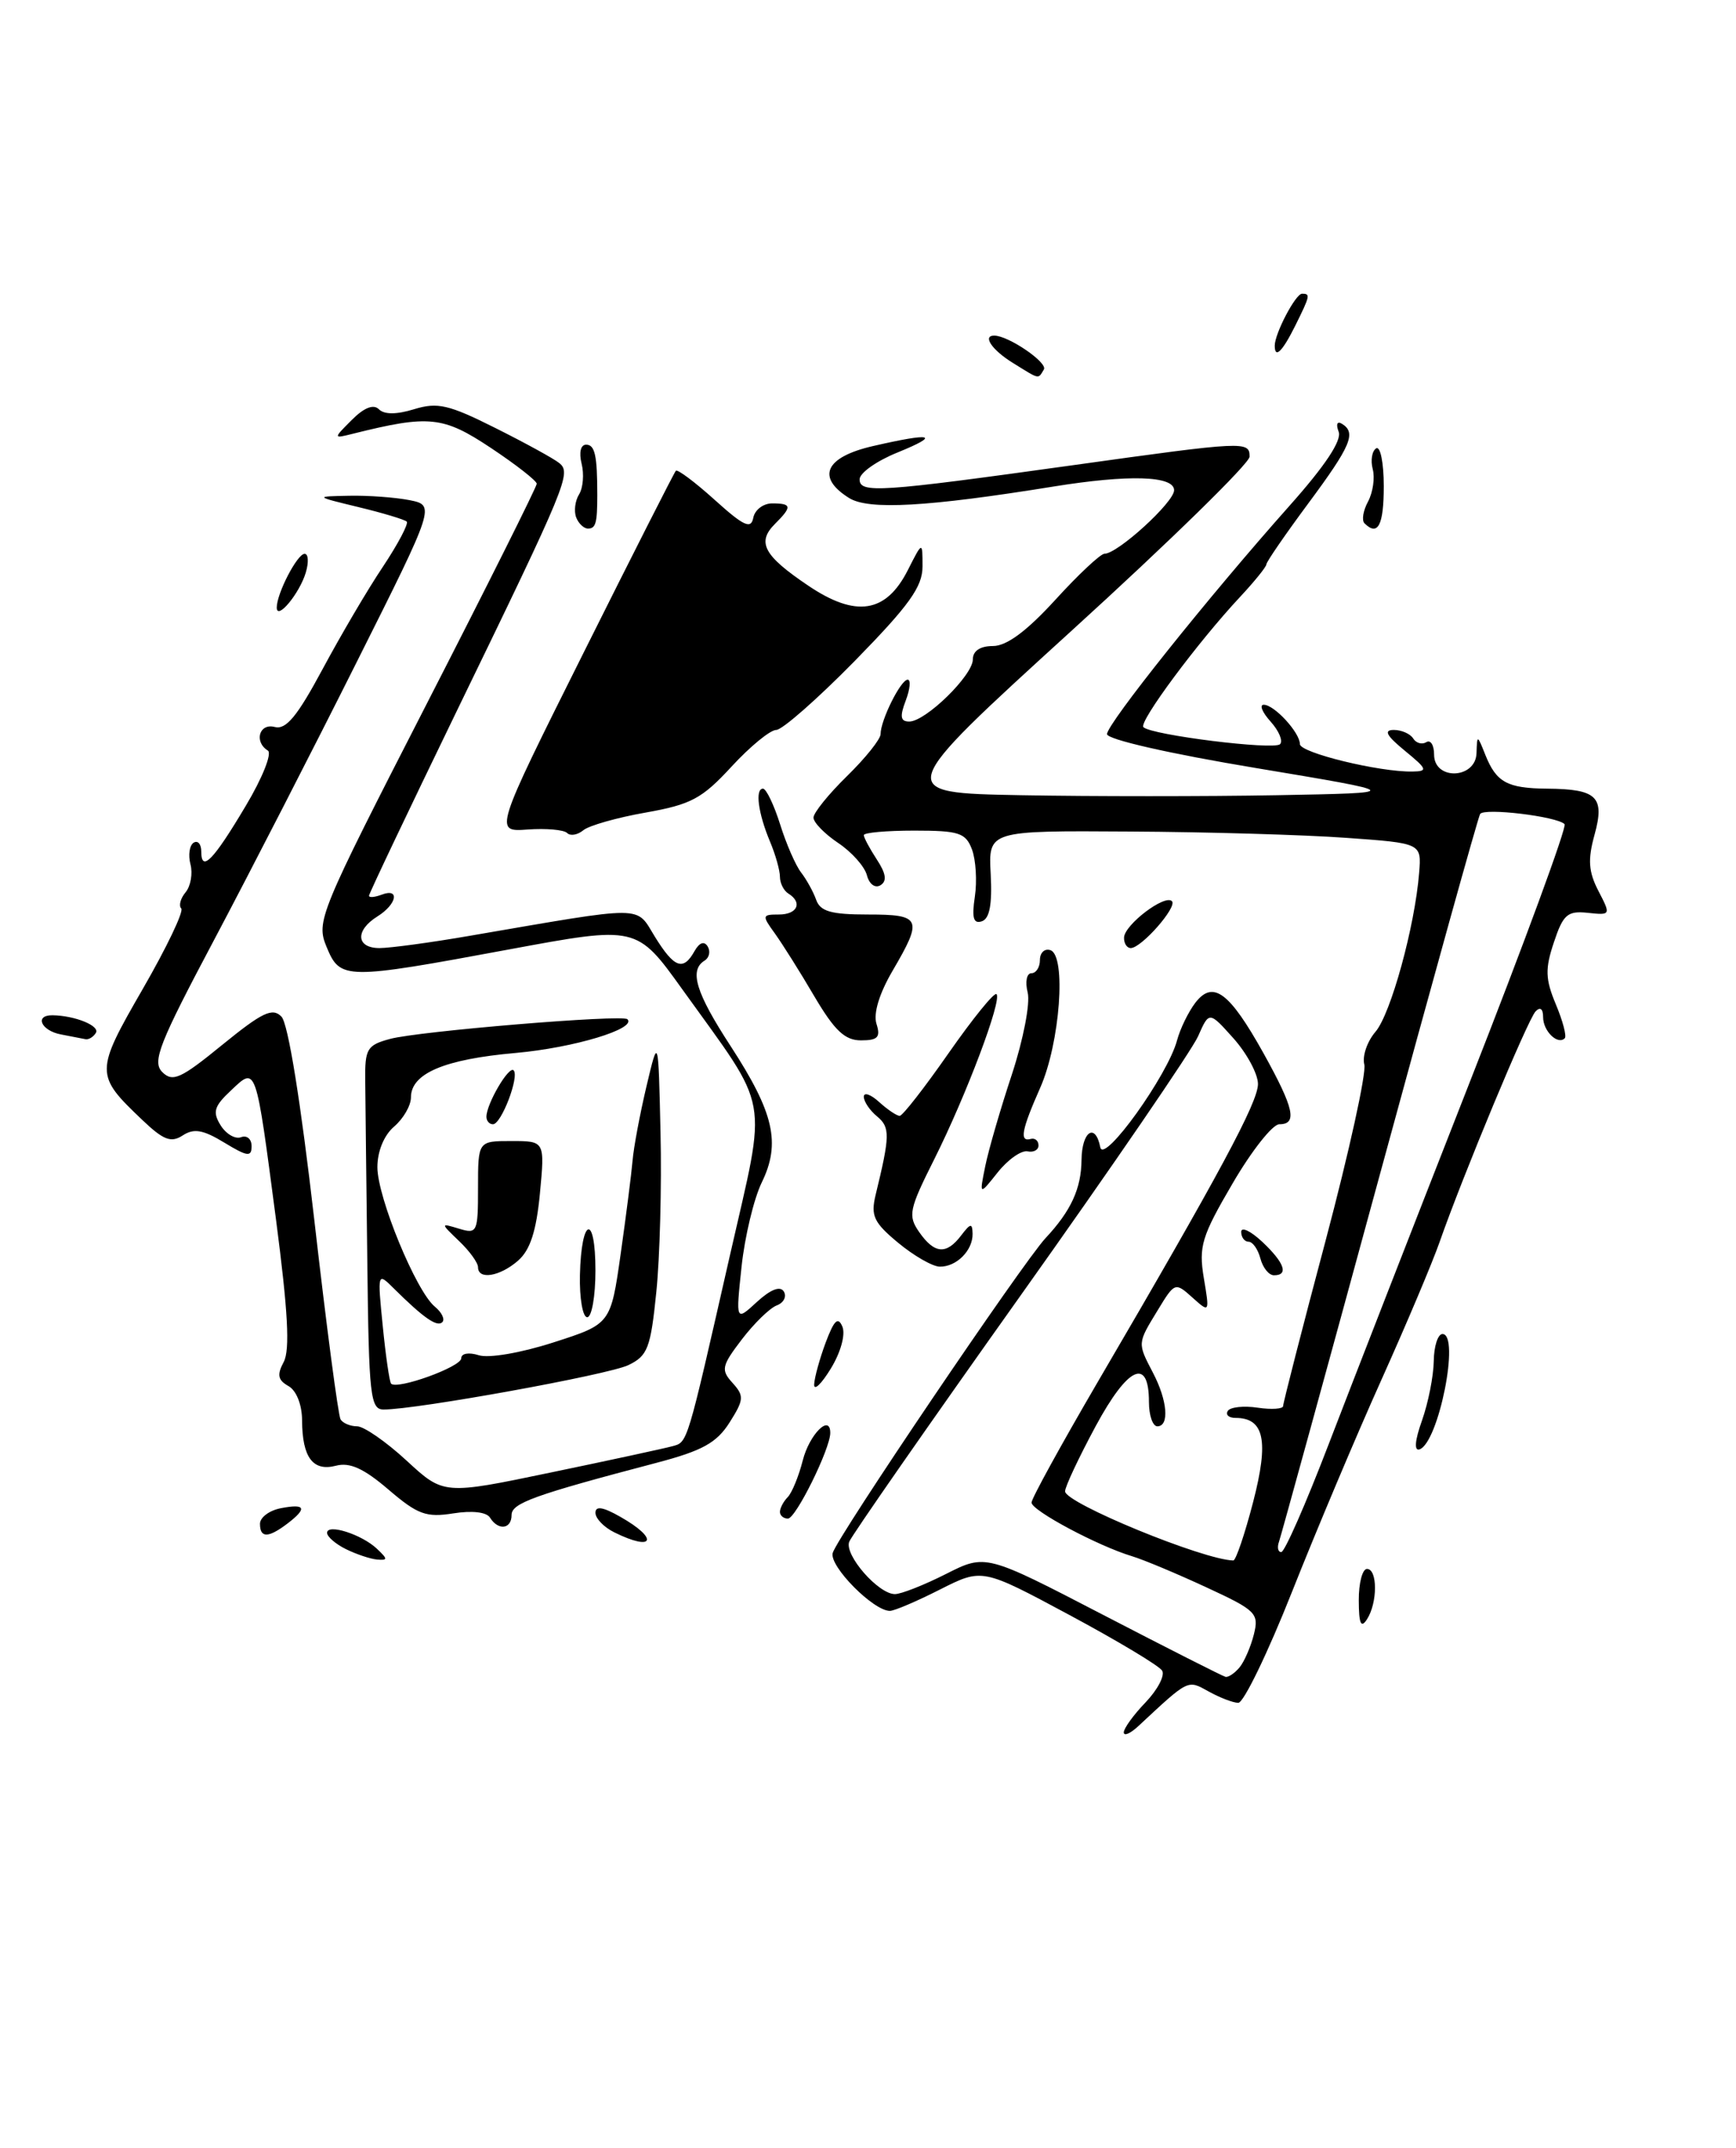 <?xml version="1.0" encoding="UTF-8" standalone="no"?>
<!DOCTYPE svg PUBLIC "-//W3C//DTD SVG 1.1//EN" "http://www.w3.org/Graphics/SVG/1.1/DTD/svg11.dtd" >
<svg xmlns="http://www.w3.org/2000/svg" xmlns:xlink="http://www.w3.org/1999/xlink" version="1.1" viewBox="0 0 207 256">
 <g >
 <path fill="currentColor"
d=" M 134.00 206.48 C 134.00 206.00 135.17 204.38 136.61 202.89 C 138.04 201.39 138.93 199.69 138.57 199.12 C 138.22 198.54 133.24 195.56 127.52 192.49 C 117.12 186.91 117.12 186.91 112.09 189.45 C 109.33 190.85 106.64 192.00 106.11 192.00 C 104.13 192.00 98.86 186.66 99.29 185.10 C 99.80 183.23 122.00 150.42 124.68 147.56 C 127.70 144.33 128.93 141.67 128.96 138.25 C 129.00 134.83 130.61 133.76 131.20 136.75 C 131.61 138.79 139.26 128.13 140.35 124.00 C 140.72 122.62 141.70 120.61 142.53 119.52 C 144.64 116.78 146.59 118.23 150.68 125.57 C 154.31 132.11 154.73 134.00 152.54 134.00 C 151.74 134.00 149.23 137.18 146.97 141.06 C 143.28 147.36 142.92 148.56 143.54 152.31 C 144.24 156.49 144.24 156.50 142.17 154.64 C 140.13 152.81 140.07 152.83 138.06 156.14 C 135.61 160.16 135.61 160.03 137.49 163.64 C 139.21 166.93 139.46 170.00 138.00 170.00 C 137.45 170.00 137.00 168.70 137.00 167.11 C 137.00 161.72 134.51 162.84 130.66 169.96 C 128.65 173.69 127.00 177.19 127.00 177.75 C 127.00 179.15 143.48 185.92 147.06 185.99 C 147.36 186.00 148.43 182.85 149.43 179.00 C 151.32 171.70 150.75 169.00 147.32 169.00 C 146.53 169.00 146.11 168.63 146.40 168.17 C 146.68 167.71 148.28 167.53 149.96 167.78 C 151.63 168.03 153.00 167.93 153.00 167.58 C 153.00 167.22 155.28 158.32 158.08 147.81 C 160.87 137.30 162.94 127.88 162.68 126.88 C 162.42 125.88 163.02 124.14 164.00 122.99 C 165.83 120.89 168.72 110.38 169.22 104.00 C 169.50 100.50 169.50 100.50 160.50 99.86 C 155.55 99.50 143.93 99.16 134.68 99.11 C 117.85 99.00 117.85 99.00 118.13 104.18 C 118.32 107.81 118.00 109.50 117.07 109.81 C 116.07 110.14 115.86 109.40 116.24 106.88 C 116.52 105.02 116.36 102.49 115.90 101.25 C 115.15 99.26 114.36 99.00 109.02 99.00 C 105.71 99.00 103.00 99.24 103.00 99.54 C 103.00 99.83 103.70 101.14 104.55 102.44 C 105.66 104.13 105.78 105.02 104.99 105.51 C 104.35 105.90 103.65 105.39 103.37 104.32 C 103.10 103.28 101.56 101.55 99.94 100.47 C 98.33 99.39 97.00 98.03 97.00 97.45 C 97.00 96.88 98.80 94.65 101.00 92.50 C 103.20 90.35 105.00 88.10 105.00 87.50 C 105.00 85.84 107.40 81.02 108.23 81.01 C 108.62 81.00 108.52 82.13 108.00 83.50 C 107.27 85.41 107.37 86.00 108.42 86.00 C 110.37 86.00 116.00 80.50 116.00 78.60 C 116.00 77.58 116.87 77.00 118.40 77.00 C 120.03 77.00 122.41 75.24 125.83 71.50 C 128.59 68.47 131.23 66.00 131.70 66.00 C 133.27 66.00 140.00 59.86 140.00 58.43 C 140.00 56.70 134.60 56.54 125.62 57.99 C 110.58 60.42 103.57 60.81 101.25 59.36 C 97.29 56.89 98.39 54.48 104.08 53.17 C 111.20 51.53 112.26 51.80 107.00 53.94 C 104.53 54.94 102.50 56.37 102.50 57.13 C 102.50 58.82 104.80 58.67 127.99 55.44 C 148.47 52.58 149.00 52.56 149.00 54.43 C 149.00 55.22 139.45 64.56 127.77 75.18 C 106.55 94.50 106.55 94.50 121.77 94.78 C 130.15 94.93 143.86 94.93 152.25 94.78 C 167.50 94.50 167.50 94.50 149.75 91.54 C 139.44 89.83 132.00 88.13 132.00 87.50 C 132.00 86.27 144.12 71.11 153.78 60.26 C 158.01 55.51 160.02 52.49 159.62 51.46 C 159.28 50.56 159.44 50.16 160.01 50.51 C 161.75 51.58 161.11 53.11 156.00 60.00 C 153.25 63.71 151.00 66.98 151.00 67.27 C 151.00 67.55 149.59 69.30 147.87 71.14 C 142.81 76.55 135.74 86.08 136.34 86.67 C 137.28 87.61 151.90 89.43 152.63 88.70 C 153.01 88.32 152.50 87.11 151.51 86.01 C 150.51 84.90 150.14 84.00 150.69 84.00 C 151.95 84.00 155.00 87.32 155.00 88.69 C 155.00 89.72 164.47 92.03 168.42 91.96 C 170.29 91.93 170.20 91.68 167.50 89.47 C 165.31 87.67 164.96 87.01 166.19 87.00 C 167.12 87.00 168.16 87.46 168.51 88.02 C 168.86 88.58 169.56 88.77 170.07 88.46 C 170.58 88.14 171.00 88.81 171.00 89.94 C 171.00 93.05 175.98 92.86 176.06 89.75 C 176.13 87.55 176.15 87.56 177.11 89.97 C 178.42 93.25 179.73 93.96 184.50 94.00 C 190.43 94.05 191.38 94.97 190.13 99.50 C 189.31 102.46 189.41 103.89 190.59 106.18 C 192.09 109.07 192.08 109.09 189.33 108.80 C 186.91 108.54 186.39 108.99 185.29 112.30 C 184.22 115.49 184.26 116.69 185.52 119.71 C 186.35 121.69 186.83 123.51 186.58 123.75 C 185.74 124.59 184.00 122.89 184.00 121.24 C 184.00 120.23 183.65 119.97 183.10 120.55 C 182.16 121.54 174.42 140.14 171.67 148.00 C 170.81 150.47 167.67 157.90 164.70 164.50 C 161.73 171.10 156.94 182.46 154.05 189.75 C 151.16 197.04 148.28 202.98 147.65 202.96 C 147.02 202.95 145.42 202.33 144.11 201.60 C 141.58 200.20 141.79 200.10 135.75 205.72 C 134.79 206.62 134.00 206.96 134.00 206.48 Z  M 147.80 198.74 C 148.37 198.05 149.14 196.28 149.51 194.81 C 150.14 192.29 149.79 191.94 143.84 189.19 C 140.35 187.57 136.38 185.91 135.00 185.49 C 130.93 184.27 123.00 180.04 123.00 179.09 C 123.00 178.61 126.52 172.21 130.81 164.86 C 145.44 139.86 150.00 131.38 150.00 129.20 C 150.00 128.01 148.69 125.57 147.09 123.77 C 144.18 120.52 144.18 120.52 142.86 123.51 C 142.14 125.15 132.60 139.08 121.66 154.46 C 110.73 169.83 101.55 183.02 101.26 183.76 C 100.66 185.33 104.73 190.00 106.71 190.00 C 107.45 190.00 110.19 188.92 112.80 187.60 C 117.53 185.21 117.53 185.21 131.51 192.46 C 139.21 196.45 145.78 199.78 146.13 199.86 C 146.47 199.94 147.22 199.43 147.80 198.74 Z  M 158.39 172.24 C 161.08 165.23 168.64 145.84 175.19 129.14 C 181.75 112.44 186.86 98.53 186.56 98.23 C 185.64 97.30 176.95 96.26 176.49 97.02 C 176.24 97.42 170.85 116.81 164.50 140.12 C 158.15 163.43 152.75 183.06 152.51 183.75 C 152.26 184.44 152.39 185.00 152.78 184.99 C 153.18 184.99 155.70 179.25 158.39 172.24 Z  M 162.02 190.75 C 162.01 188.69 162.45 187.00 163.00 187.00 C 164.27 187.00 164.27 191.03 163.00 193.00 C 162.28 194.12 162.03 193.54 162.02 190.75 Z  M 41.25 184.64 C 40.01 184.03 39.00 183.15 39.00 182.70 C 39.00 181.56 43.16 182.89 44.96 184.61 C 46.25 185.83 46.25 185.99 44.96 185.88 C 44.16 185.81 42.49 185.25 41.25 184.64 Z  M 73.25 182.64 C 72.01 182.03 71.00 180.98 71.00 180.31 C 71.00 179.46 71.91 179.61 73.99 180.80 C 78.61 183.42 77.98 184.98 73.25 182.64 Z  M 31.00 181.62 C 31.00 180.86 32.12 180.02 33.50 179.76 C 36.44 179.19 36.67 179.77 34.25 181.61 C 31.98 183.33 31.00 183.33 31.00 181.62 Z  M 58.43 180.89 C 58.02 180.22 56.30 180.02 54.04 180.38 C 50.82 180.89 49.80 180.52 46.32 177.54 C 43.38 175.02 41.70 174.26 40.05 174.70 C 37.31 175.41 36.04 173.71 36.02 169.30 C 36.01 167.41 35.34 165.73 34.39 165.20 C 33.13 164.49 33.01 163.86 33.83 162.33 C 34.59 160.89 34.34 156.29 32.92 145.43 C 30.47 126.77 30.58 127.10 27.54 129.97 C 25.52 131.86 25.32 132.54 26.31 134.13 C 26.96 135.17 28.06 135.81 28.75 135.54 C 29.44 135.28 30.00 135.76 30.00 136.61 C 30.00 137.93 29.50 137.86 26.75 136.19 C 24.22 134.65 23.12 134.46 21.79 135.33 C 20.39 136.24 19.49 135.89 16.95 133.47 C 11.31 128.11 11.32 127.76 17.03 117.86 C 19.88 112.92 21.94 108.61 21.61 108.28 C 21.29 107.95 21.52 107.08 22.13 106.35 C 22.74 105.61 23.00 104.11 22.71 103.01 C 22.42 101.90 22.60 100.75 23.09 100.44 C 23.59 100.13 24.00 100.61 24.00 101.50 C 24.00 104.03 25.44 102.55 29.31 96.04 C 31.28 92.75 32.46 89.79 31.94 89.46 C 30.26 88.42 30.91 86.16 32.76 86.65 C 34.11 87.00 35.44 85.38 38.44 79.80 C 40.59 75.79 43.83 70.27 45.65 67.56 C 47.46 64.84 48.74 62.41 48.50 62.17 C 48.26 61.93 45.68 61.15 42.78 60.45 C 37.50 59.17 37.50 59.17 41.62 59.09 C 43.89 59.04 47.13 59.28 48.82 59.61 C 51.90 60.23 51.90 60.23 42.56 78.86 C 37.43 89.11 29.79 103.99 25.58 111.93 C 18.95 124.42 18.12 126.54 19.35 127.78 C 20.59 129.01 21.55 128.58 26.52 124.52 C 31.28 120.65 32.49 120.07 33.56 121.17 C 34.36 121.99 35.86 131.33 37.48 145.43 C 38.92 158.03 40.33 168.72 40.61 169.18 C 40.89 169.63 41.78 170.00 42.58 170.00 C 43.39 170.00 46.04 171.84 48.47 174.08 C 52.90 178.17 52.90 178.17 65.70 175.50 C 72.74 174.04 79.24 172.63 80.15 172.38 C 82.02 171.87 81.84 172.45 87.06 149.52 C 91.49 130.06 91.97 132.70 81.36 117.92 C 75.92 110.34 75.92 110.34 60.71 113.16 C 41.08 116.80 40.57 116.79 38.94 112.86 C 37.68 109.81 38.03 108.96 50.82 84.01 C 58.07 69.88 64.00 58.02 64.00 57.66 C 64.00 57.31 61.53 55.38 58.52 53.38 C 52.83 49.60 51.17 49.43 42.11 51.69 C 39.71 52.29 39.71 52.29 41.96 50.04 C 43.42 48.58 44.54 48.14 45.18 48.78 C 45.82 49.42 47.28 49.42 49.39 48.77 C 52.17 47.92 53.52 48.23 59.06 51.01 C 62.60 52.78 66.03 54.66 66.67 55.18 C 68.16 56.37 67.67 57.56 54.39 84.90 C 48.68 96.68 44.00 106.51 44.00 106.76 C 44.00 107.01 44.67 106.95 45.50 106.64 C 47.71 105.79 47.33 107.78 45.00 109.23 C 42.32 110.90 42.46 113.00 45.25 113.00 C 46.49 113.00 51.33 112.35 56.00 111.54 C 77.28 107.89 75.76 107.88 78.09 111.65 C 80.40 115.38 81.47 115.77 82.81 113.37 C 83.39 112.34 83.96 112.13 84.38 112.80 C 84.74 113.39 84.58 114.14 84.02 114.49 C 82.15 115.64 82.96 118.31 87.13 124.70 C 92.29 132.63 93.12 136.24 90.83 140.94 C 89.88 142.90 88.80 147.43 88.42 151.00 C 87.73 157.50 87.73 157.50 90.26 155.17 C 91.89 153.68 93.03 153.24 93.46 153.93 C 93.83 154.53 93.45 155.28 92.62 155.59 C 91.78 155.91 89.91 157.74 88.45 159.65 C 86.04 162.81 85.94 163.28 87.35 164.83 C 88.75 166.38 88.71 166.83 86.99 169.55 C 85.45 171.97 83.76 172.91 78.29 174.35 C 63.68 178.19 61.00 179.16 61.00 180.57 C 61.00 182.27 59.41 182.46 58.43 180.89 Z  M 93.00 180.20 C 93.00 179.76 93.41 178.97 93.92 178.45 C 94.43 177.93 95.24 175.96 95.72 174.07 C 96.51 170.96 99.00 168.47 99.00 170.79 C 99.00 172.68 94.89 181.00 93.95 181.00 C 93.43 181.00 93.00 180.64 93.00 180.20 Z  M 169.56 169.30 C 170.30 167.21 170.93 164.04 170.96 162.25 C 170.98 160.46 171.45 159.00 172.00 159.00 C 174.13 159.00 171.53 171.99 169.26 172.75 C 168.60 172.97 168.71 171.67 169.56 169.30 Z  M 43.80 150.50 C 43.68 140.88 43.57 131.12 43.55 128.82 C 43.50 125.01 43.76 124.57 46.50 123.83 C 49.86 122.91 74.22 120.89 74.81 121.48 C 75.95 122.61 68.44 124.88 61.50 125.50 C 52.99 126.25 49.00 127.94 49.00 130.80 C 49.00 131.77 48.10 133.33 47.00 134.27 C 45.79 135.30 45.00 137.22 45.00 139.12 C 45.00 142.71 49.61 153.90 51.85 155.74 C 52.68 156.42 53.08 157.25 52.74 157.59 C 52.12 158.21 50.49 157.07 46.95 153.56 C 45.01 151.63 45.00 151.66 45.64 158.06 C 45.99 161.60 46.44 164.68 46.63 164.91 C 47.31 165.69 55.00 162.92 55.00 161.89 C 55.00 161.31 55.90 161.15 57.09 161.53 C 58.28 161.91 62.12 161.25 66.00 160.00 C 72.82 157.81 72.82 157.81 74.01 149.45 C 74.66 144.86 75.30 139.84 75.43 138.30 C 75.56 136.76 76.30 132.80 77.08 129.50 C 78.50 123.50 78.50 123.50 78.76 135.00 C 78.91 141.32 78.68 149.87 78.26 153.99 C 77.58 160.69 77.23 161.60 74.92 162.71 C 72.52 163.86 49.68 168.00 45.75 168.00 C 44.16 168.00 43.98 166.42 43.80 150.50 Z  M 97.08 165.00 C 97.12 164.18 97.74 161.93 98.46 160.00 C 99.46 157.34 99.93 156.89 100.45 158.13 C 100.83 159.06 100.25 161.19 99.06 163.13 C 97.93 164.98 97.04 165.82 97.08 165.00 Z  M 69.15 151.98 C 69.31 145.05 71.00 144.56 71.00 151.44 C 71.00 154.50 70.56 157.00 70.02 157.00 C 69.48 157.00 69.09 154.74 69.15 151.98 Z  M 57.00 151.04 C 57.00 150.51 55.99 149.11 54.75 147.93 C 52.50 145.77 52.50 145.77 54.75 146.45 C 56.90 147.10 57.00 146.88 57.00 141.57 C 57.00 136.00 57.00 136.00 60.98 136.00 C 64.97 136.00 64.97 136.00 64.38 142.25 C 63.95 146.74 63.22 148.99 61.78 150.25 C 59.61 152.15 57.00 152.58 57.00 151.04 Z  M 150.29 150.00 C 150.00 148.90 149.37 148.00 148.88 148.00 C 148.40 148.00 148.00 147.47 148.00 146.83 C 148.00 146.18 149.12 146.71 150.50 148.00 C 153.16 150.50 153.69 152.00 151.91 152.00 C 151.30 152.00 150.58 151.10 150.29 150.00 Z  M 107.10 148.13 C 104.18 145.71 103.81 144.91 104.41 142.41 C 106.13 135.36 106.15 134.37 104.59 133.07 C 103.71 132.35 103.00 131.29 103.00 130.72 C 103.00 130.15 103.82 130.43 104.83 131.35 C 105.83 132.26 106.94 133.00 107.28 133.00 C 107.62 133.00 110.25 129.63 113.12 125.51 C 116.00 121.39 118.56 118.23 118.82 118.49 C 119.51 119.17 115.23 130.51 111.43 138.11 C 108.38 144.18 108.24 144.89 109.61 146.86 C 111.43 149.46 112.85 149.57 114.61 147.25 C 115.73 145.78 115.94 145.75 115.97 147.05 C 116.01 149.04 114.04 151.01 112.05 150.97 C 111.20 150.96 108.97 149.68 107.10 148.13 Z  M 117.48 139.00 C 117.87 137.07 119.30 132.15 120.66 128.05 C 122.02 123.91 122.86 119.58 122.54 118.30 C 122.22 117.03 122.42 116.00 122.98 116.00 C 123.54 116.00 124.00 115.29 124.00 114.42 C 124.00 113.55 124.56 113.02 125.25 113.25 C 127.17 113.89 126.40 124.31 124.03 129.66 C 121.80 134.70 121.54 136.13 122.90 135.75 C 123.40 135.61 123.82 135.95 123.83 136.50 C 123.85 137.05 123.26 137.38 122.53 137.23 C 121.79 137.08 120.19 138.20 118.97 139.73 C 116.77 142.50 116.77 142.50 117.48 139.00 Z  M 58.00 133.11 C 58.00 131.58 60.67 127.01 61.24 127.57 C 61.96 128.29 59.78 134.00 58.78 134.00 C 58.35 134.00 58.00 133.60 58.00 133.11 Z  M 7.25 123.29 C 4.90 122.84 4.08 120.99 6.25 121.01 C 8.92 121.04 11.95 122.27 11.43 123.11 C 11.13 123.60 10.57 123.94 10.19 123.86 C 9.81 123.79 8.49 123.53 7.25 123.29 Z  M 97.10 118.75 C 95.41 115.86 93.28 112.49 92.39 111.25 C 90.84 109.11 90.86 109.00 92.88 109.00 C 95.09 109.00 95.73 107.57 94.00 106.50 C 93.45 106.16 93.00 105.26 93.00 104.51 C 93.00 103.75 92.47 101.86 91.82 100.32 C 90.40 96.94 90.01 94.00 90.98 94.00 C 91.36 94.00 92.28 95.91 93.02 98.25 C 93.75 100.59 94.88 103.17 95.53 104.00 C 96.17 104.83 96.98 106.29 97.32 107.25 C 97.81 108.63 99.10 109.00 103.47 109.00 C 109.85 109.00 110.07 109.49 106.44 115.69 C 104.84 118.42 104.12 120.80 104.51 122.03 C 105.02 123.63 104.67 124.00 102.66 124.00 C 100.74 124.00 99.51 122.83 97.10 118.75 Z  M 134.03 111.75 C 134.07 110.23 138.89 106.56 139.74 107.41 C 140.42 108.09 136.10 113.00 134.83 113.00 C 134.37 113.00 134.01 112.44 134.03 111.75 Z  M 67.62 99.28 C 67.23 98.90 65.11 98.71 62.91 98.87 C 58.91 99.16 58.91 99.16 69.57 77.83 C 75.43 66.10 80.39 56.32 80.59 56.11 C 80.78 55.90 82.87 57.46 85.22 59.58 C 88.68 62.70 89.55 63.11 89.82 61.72 C 90.00 60.77 91.01 60.00 92.07 60.00 C 94.42 60.00 94.47 60.39 92.40 62.45 C 90.21 64.64 91.07 66.23 96.37 69.80 C 102.06 73.64 105.65 73.08 108.25 67.95 C 110.00 64.50 110.00 64.50 110.00 67.52 C 110.00 69.94 108.42 72.14 101.93 78.77 C 97.49 83.29 93.27 87.00 92.56 87.00 C 91.84 87.00 89.44 88.97 87.22 91.38 C 83.70 95.20 82.40 95.89 76.98 96.85 C 73.57 97.45 70.22 98.40 69.55 98.96 C 68.87 99.52 68.00 99.67 67.62 99.28 Z  M 33.00 72.41 C 33.00 70.73 35.44 66.02 36.32 66.01 C 36.77 66.00 36.83 67.01 36.46 68.25 C 35.71 70.75 33.00 74.01 33.00 72.41 Z  M 68.70 61.66 C 68.42 60.92 68.57 59.69 69.05 58.92 C 69.53 58.15 69.66 56.50 69.35 55.26 C 69.02 53.93 69.24 53.00 69.89 53.00 C 70.94 53.00 71.22 54.29 71.22 59.00 C 71.22 62.34 71.04 63.00 70.11 63.00 C 69.62 63.00 68.98 62.40 68.70 61.66 Z  M 162.70 62.37 C 162.35 62.02 162.54 60.85 163.13 59.77 C 163.71 58.68 163.96 56.94 163.68 55.90 C 163.41 54.86 163.60 53.75 164.09 53.44 C 164.59 53.13 165.00 55.16 165.00 57.94 C 165.00 62.61 164.30 63.96 162.70 62.37 Z  M 120.75 43.24 C 118.28 41.71 117.12 40.00 118.55 40.00 C 120.24 40.00 124.97 43.23 124.47 44.04 C 123.75 45.22 124.04 45.28 120.75 43.24 Z  M 152.00 41.20 C 152.00 39.75 154.48 35.02 155.25 35.01 C 156.28 35.00 156.22 35.24 154.43 38.85 C 152.89 41.94 152.00 42.79 152.00 41.20 Z "/>
</g>
</svg>